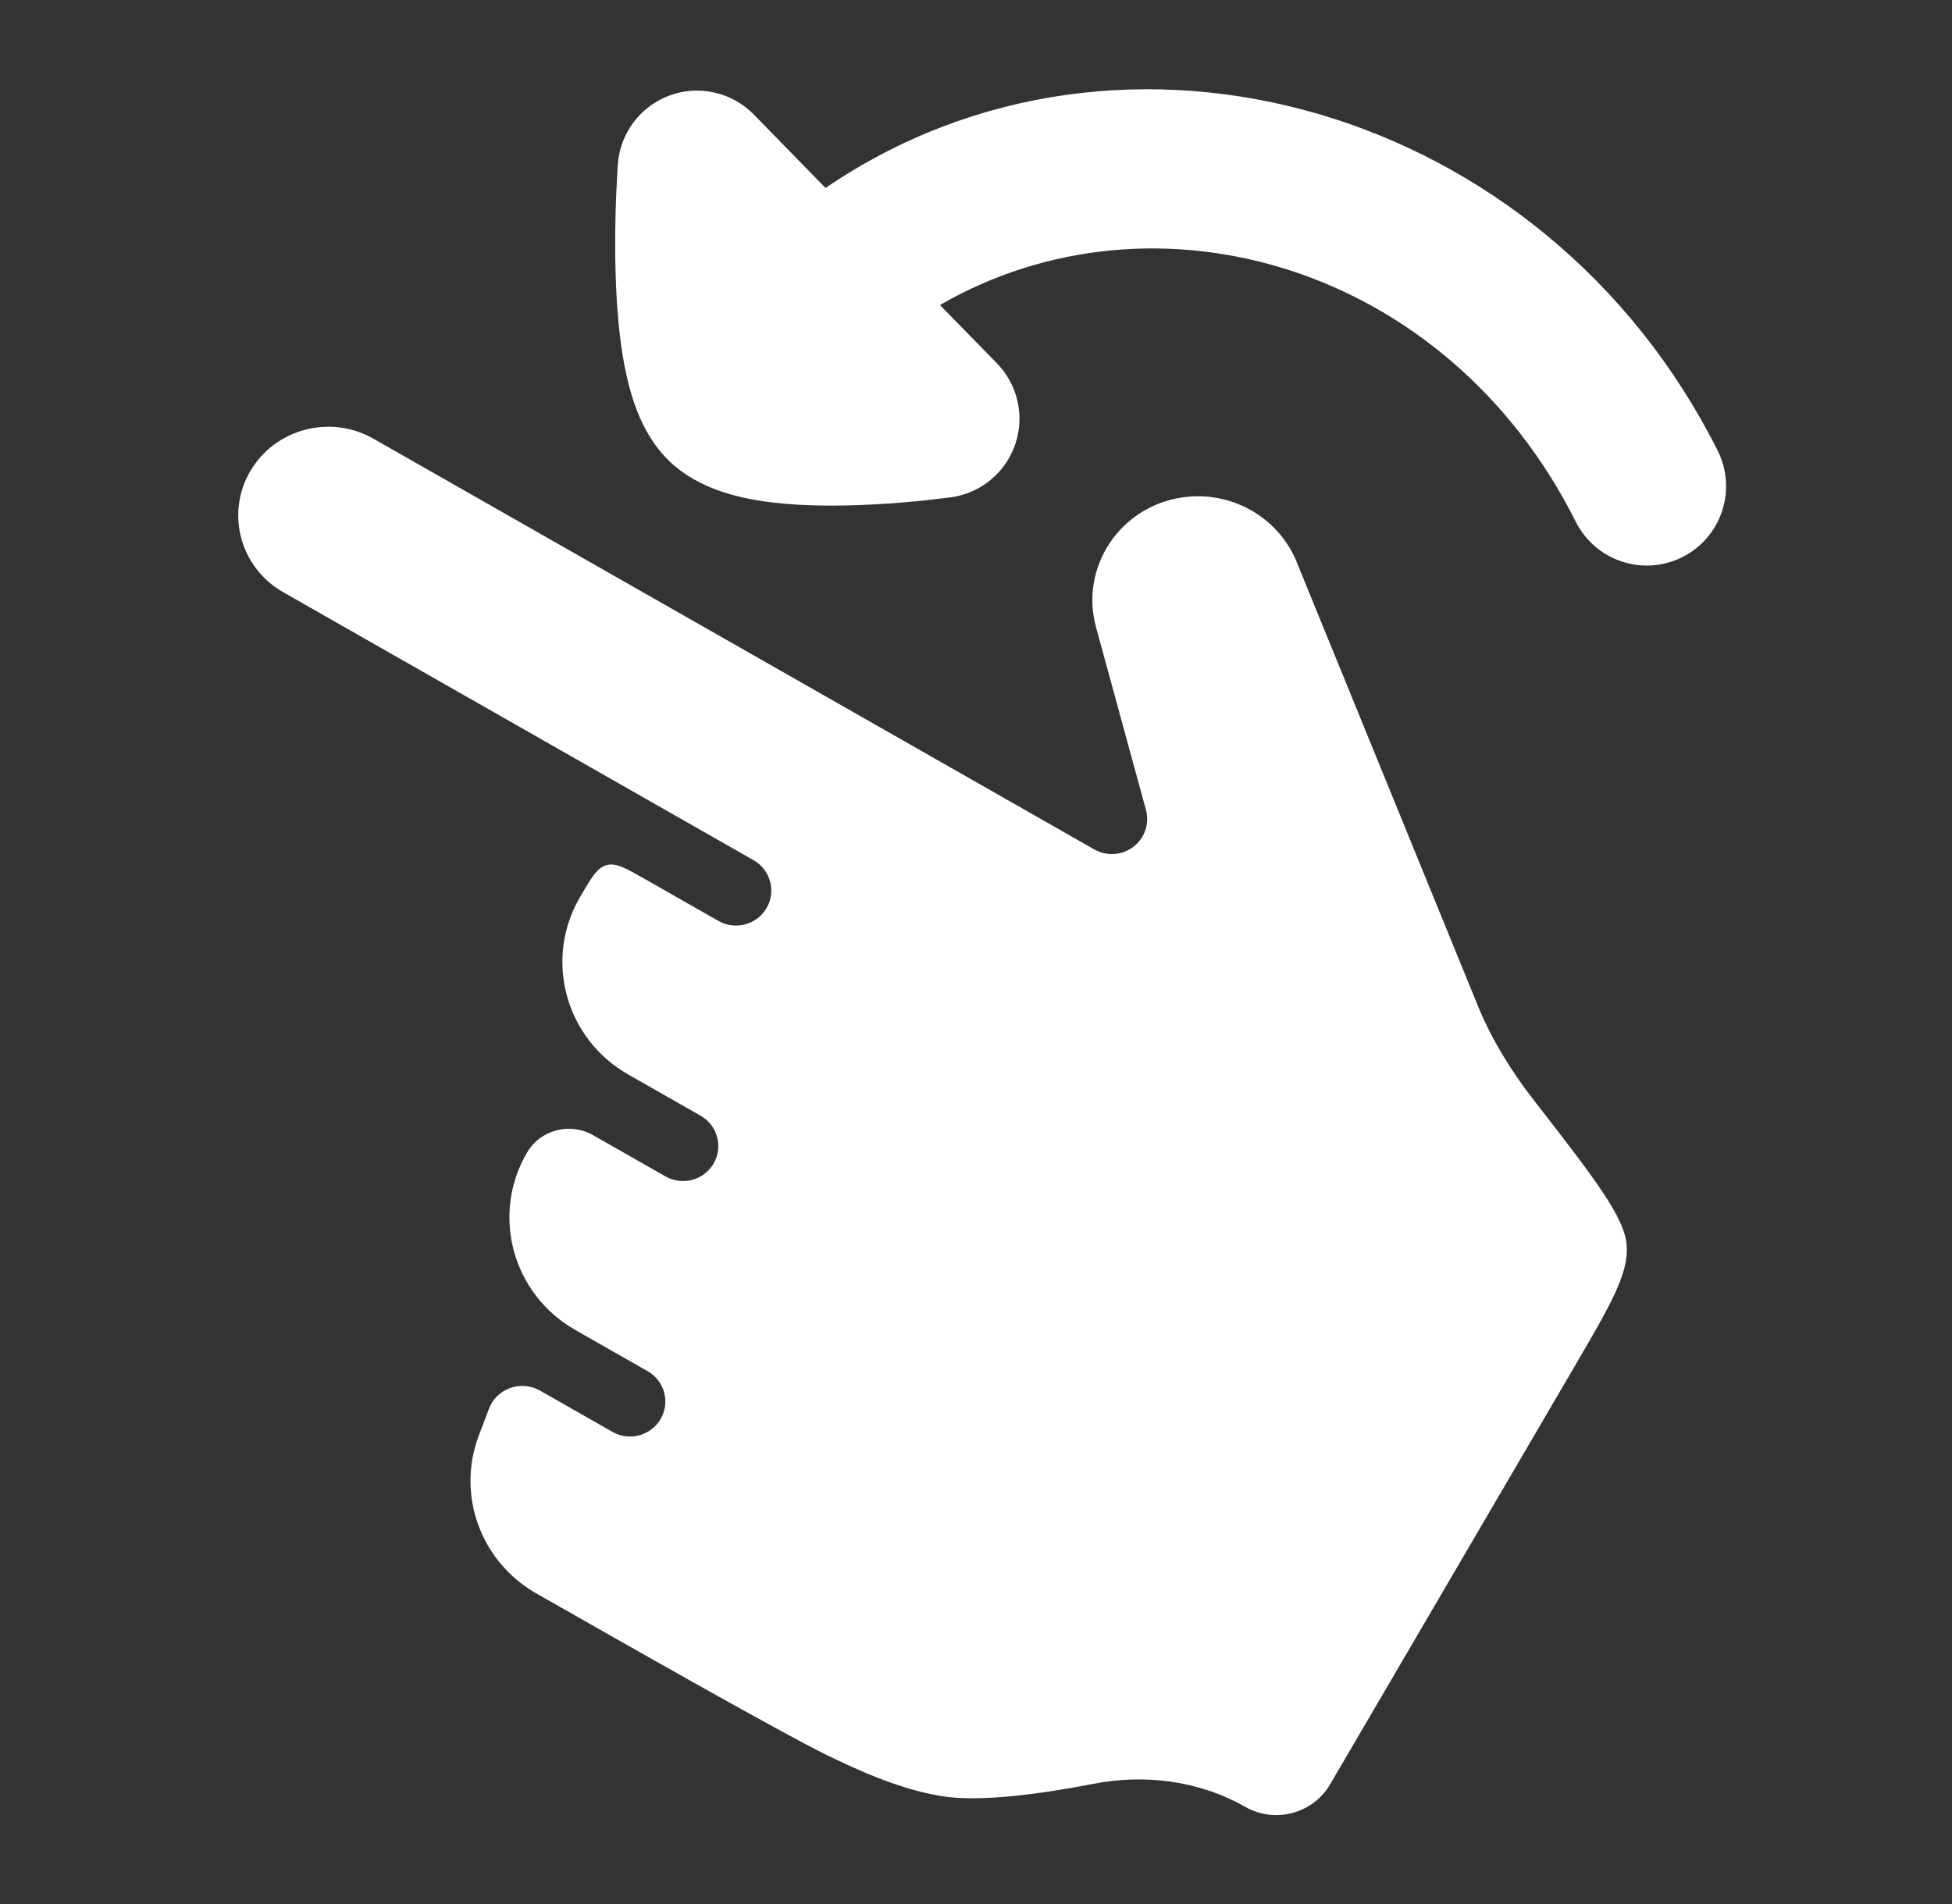<svg width="41" height="40" viewBox="0 0 41 40" fill="none" xmlns="http://www.w3.org/2000/svg">
<rect x="0" y="0" width="41" height="40" fill="#333333" stroke="none"/>
<path d="M12.977 3.456C12.969 3.588 12.948 3.951 12.94 4.155C12.924 4.574 12.912 5.148 12.931 5.758C12.948 6.358 12.996 7.044 13.114 7.668C13.174 7.98 13.258 8.318 13.384 8.639C13.504 8.944 13.704 9.344 14.053 9.682C14.675 10.284 15.539 10.458 16.04 10.532C16.64 10.619 17.286 10.631 17.842 10.617C18.409 10.603 18.939 10.561 19.323 10.523C19.511 10.504 19.844 10.463 19.967 10.448L19.978 10.447C20.6 10.36 21.121 9.93 21.324 9.335C21.527 8.74 21.378 8.081 20.939 7.632L19.743 6.408C24.25 3.801 30.385 5.554 33.098 10.961C33.511 11.784 34.513 12.117 35.336 11.704C36.158 11.291 36.49 10.289 36.078 9.467C32.445 2.225 23.581 -0.315 17.34 3.949L15.832 2.405C15.374 1.937 14.684 1.78 14.069 2.004C13.454 2.228 13.027 2.793 12.977 3.446L12.977 3.456Z" fill="white"/>
<path d="M13.549 18.469C13.144 18.238 12.941 18.122 12.742 18.175C12.544 18.228 12.426 18.43 12.191 18.832L12.183 18.846C11.42 20.15 11.871 21.818 13.195 22.573L14.715 23.439C15.07 23.641 15.193 24.09 14.989 24.443C14.785 24.795 14.332 24.916 13.977 24.714L12.457 23.848C11.97 23.57 11.349 23.736 11.07 24.213C10.308 25.517 10.759 27.185 12.083 27.94L13.603 28.806C13.958 29.008 14.08 29.457 13.876 29.81C13.672 30.162 13.219 30.283 12.864 30.081L11.344 29.215C10.943 28.986 10.432 29.17 10.272 29.592L10.058 30.155C9.585 31.403 10.093 32.807 11.265 33.475C12.925 34.421 16.379 36.388 17.379 36.877C18.375 37.364 19.113 37.628 19.811 37.738C20.595 37.861 21.89 37.685 22.959 37.476C24.027 37.267 25.172 37.399 26.155 37.959C26.78 38.315 27.577 38.103 27.939 37.484L33.039 28.764C33.818 27.432 34.208 26.766 34.168 26.17C34.129 25.575 33.489 24.751 32.21 23.105C31.725 22.481 31.32 21.813 31.041 21.129L27.214 11.754C26.813 10.839 25.834 10.301 24.83 10.45C23.516 10.646 22.678 11.92 23.021 13.176L24.07 17.015C24.148 17.302 24.044 17.608 23.807 17.789C23.569 17.971 23.245 17.993 22.985 17.845L7.843 9.216C6.936 8.699 5.778 9.007 5.257 9.898C4.737 10.787 5.044 11.926 5.949 12.441L15.828 18.071C16.183 18.274 16.306 18.723 16.102 19.075C15.898 19.427 15.445 19.549 15.09 19.347L13.549 18.469Z" fill="white"/>
</svg>
